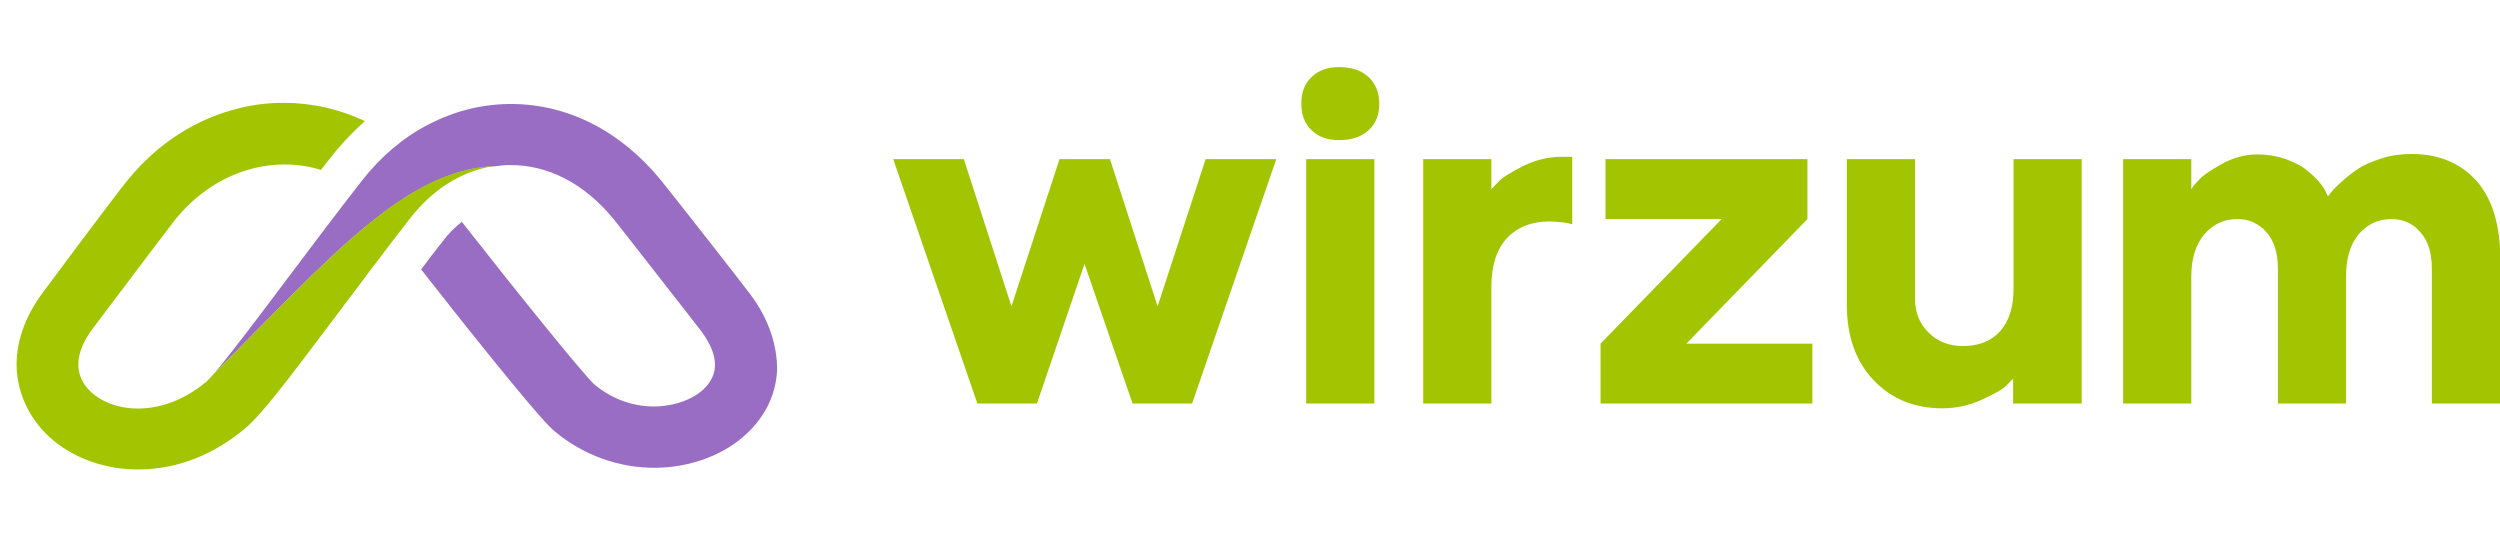 <svg width="149" height="32" viewBox="0 0 149 32" fill="none" xmlns="http://www.w3.org/2000/svg">
<g clip-path="url(#clip0_12166_732)">
<path d="M44.722 17.547C44.306 16.98 39.951 11.423 39.388 10.737C36.991 7.805 33.834 6.198 30.458 6.198C30.409 6.198 30.385 6.198 30.336 6.198C28.672 6.221 27.081 6.623 25.565 7.403C24.048 8.184 22.702 9.319 21.576 10.761C19.986 12.795 18.445 14.852 17.075 16.672C15.411 18.895 13.674 21.189 12.768 22.253C19.619 15.419 24.097 10.123 29.504 9.91C29.797 9.863 30.091 9.839 30.385 9.839C32.66 9.815 34.837 10.95 36.55 13.031C37.089 13.693 41.395 19.226 41.786 19.723C42.838 21.141 42.887 22.3 41.933 23.198C40.71 24.357 37.749 24.877 35.4 22.891C34.764 22.3 31.045 17.713 27.522 13.22C27.106 13.551 26.715 13.93 26.372 14.402C25.956 14.923 25.54 15.466 25.1 16.058C25.858 17.003 26.837 18.28 27.864 19.557C32.195 24.972 32.782 25.468 33.027 25.681C34.74 27.124 36.893 27.904 39.095 27.88C41.15 27.857 43.132 27.124 44.477 25.87C45.603 24.83 46.239 23.529 46.312 22.087C46.337 20.598 45.823 19.013 44.722 17.547Z" fill="#986DC3"/>
<path d="M12.769 22.254C12.573 22.467 12.426 22.633 12.304 22.751C12.279 22.774 12.255 22.798 12.206 22.822L12.181 22.845L12.206 22.822C9.759 24.831 6.872 24.69 5.429 23.366C4.376 22.396 4.425 21.048 5.526 19.582C6.407 18.424 9.979 13.671 10.469 13.056C12.72 10.29 16.096 9.202 19.13 10.124C19.326 9.864 19.546 9.604 19.742 9.344C20.353 8.564 21.038 7.854 21.748 7.216C20.231 6.506 18.592 6.128 16.928 6.128C16.047 6.128 15.166 6.223 14.31 6.435C11.716 7.05 9.392 8.54 7.606 10.739C6.97 11.495 2.639 17.312 2.59 17.383C1.465 18.873 0.902 20.504 1 22.065C1.098 23.555 1.783 24.95 2.908 26.014C4.303 27.291 6.285 28.024 8.365 27.976C10.616 27.953 12.793 27.078 14.653 25.494C15.607 24.69 17.148 22.656 20.011 18.849C21.357 17.052 22.898 14.995 24.464 12.985C25.834 11.235 27.571 10.171 29.48 9.888C24.072 10.124 19.619 15.421 12.769 22.254Z" fill="#A3C400"/>
<path d="M63.146 9.486H66.155L68.993 18.258L71.856 9.486H76.064L71.049 24.051H67.501L64.638 15.728L61.8 24.051H58.252L53.237 9.486H57.445L60.283 18.258L63.146 9.486ZM77.85 9.486V24.051H81.912V9.486H77.85ZM93.705 9.344V13.364C93.411 13.269 92.946 13.222 92.359 13.198C91.283 13.198 90.451 13.529 89.815 14.191C89.203 14.853 88.885 15.823 88.885 17.076V24.051H84.823V9.486H88.885V11.283C89.007 11.141 89.178 10.975 89.374 10.763C89.594 10.55 90.059 10.266 90.793 9.888C91.527 9.533 92.286 9.344 93.093 9.344H93.705ZM107.724 9.486V13.056L100.507 20.481H108.018V24.051H95.393V20.481L102.611 13.056H95.687V9.486H107.724ZM119.982 24.051V22.562C119.86 22.703 119.689 22.869 119.493 23.058C119.273 23.247 118.808 23.507 118.074 23.838C117.34 24.169 116.581 24.335 115.774 24.335C114.086 24.335 112.716 23.767 111.664 22.656C110.612 21.545 110.073 20.055 110.073 18.187V9.486H114.135V17.809C114.135 18.613 114.404 19.299 114.942 19.819C115.48 20.363 116.166 20.623 116.997 20.623C117.927 20.623 118.661 20.339 119.199 19.748C119.738 19.157 120.007 18.305 120.007 17.218V9.486H124.068V24.051H119.982ZM144.939 24.051V16.012C144.939 15.09 144.718 14.357 144.253 13.836C143.813 13.316 143.226 13.056 142.516 13.056C141.733 13.056 141.097 13.364 140.583 13.955C140.07 14.569 139.825 15.397 139.825 16.485V24.051H135.763V16.012C135.763 15.09 135.543 14.357 135.078 13.836C134.614 13.316 134.051 13.056 133.341 13.056C132.558 13.056 131.898 13.364 131.384 13.955C130.87 14.569 130.601 15.397 130.601 16.485V24.051H126.539V9.486H130.601V11.283C130.699 11.117 130.846 10.928 131.066 10.715C131.262 10.479 131.702 10.171 132.387 9.793C133.048 9.415 133.782 9.202 134.54 9.202C135.127 9.202 135.666 9.297 136.179 9.462C136.693 9.651 137.085 9.84 137.403 10.077C137.696 10.313 137.966 10.55 138.186 10.81C138.406 11.046 138.553 11.283 138.626 11.448L138.748 11.708C138.797 11.661 138.846 11.566 138.944 11.448C139.042 11.33 139.238 11.117 139.556 10.834C139.874 10.55 140.192 10.29 140.559 10.053C140.902 9.817 141.366 9.628 141.954 9.438C142.516 9.249 143.128 9.178 143.74 9.178C145.355 9.178 146.651 9.722 147.605 10.786C148.56 11.874 149.025 13.458 149.025 15.563V24.051H144.939ZM79.808 4C79.123 4 78.584 4.189 78.168 4.591C77.752 4.993 77.557 5.513 77.557 6.175C77.557 6.837 77.752 7.358 78.168 7.76C78.584 8.162 79.123 8.351 79.808 8.351C80.542 8.351 81.129 8.162 81.569 7.76C82.01 7.358 82.206 6.837 82.206 6.175C82.206 5.513 81.985 4.993 81.569 4.591C81.129 4.189 80.542 4 79.808 4Z" fill="#A3C400"/>
</g>
<defs>
<clipPath id="clip0_12166_732">
<rect width="148" height="24" fill="white" transform="translate(1 4)"/>
</clipPath>
</defs>
</svg>
